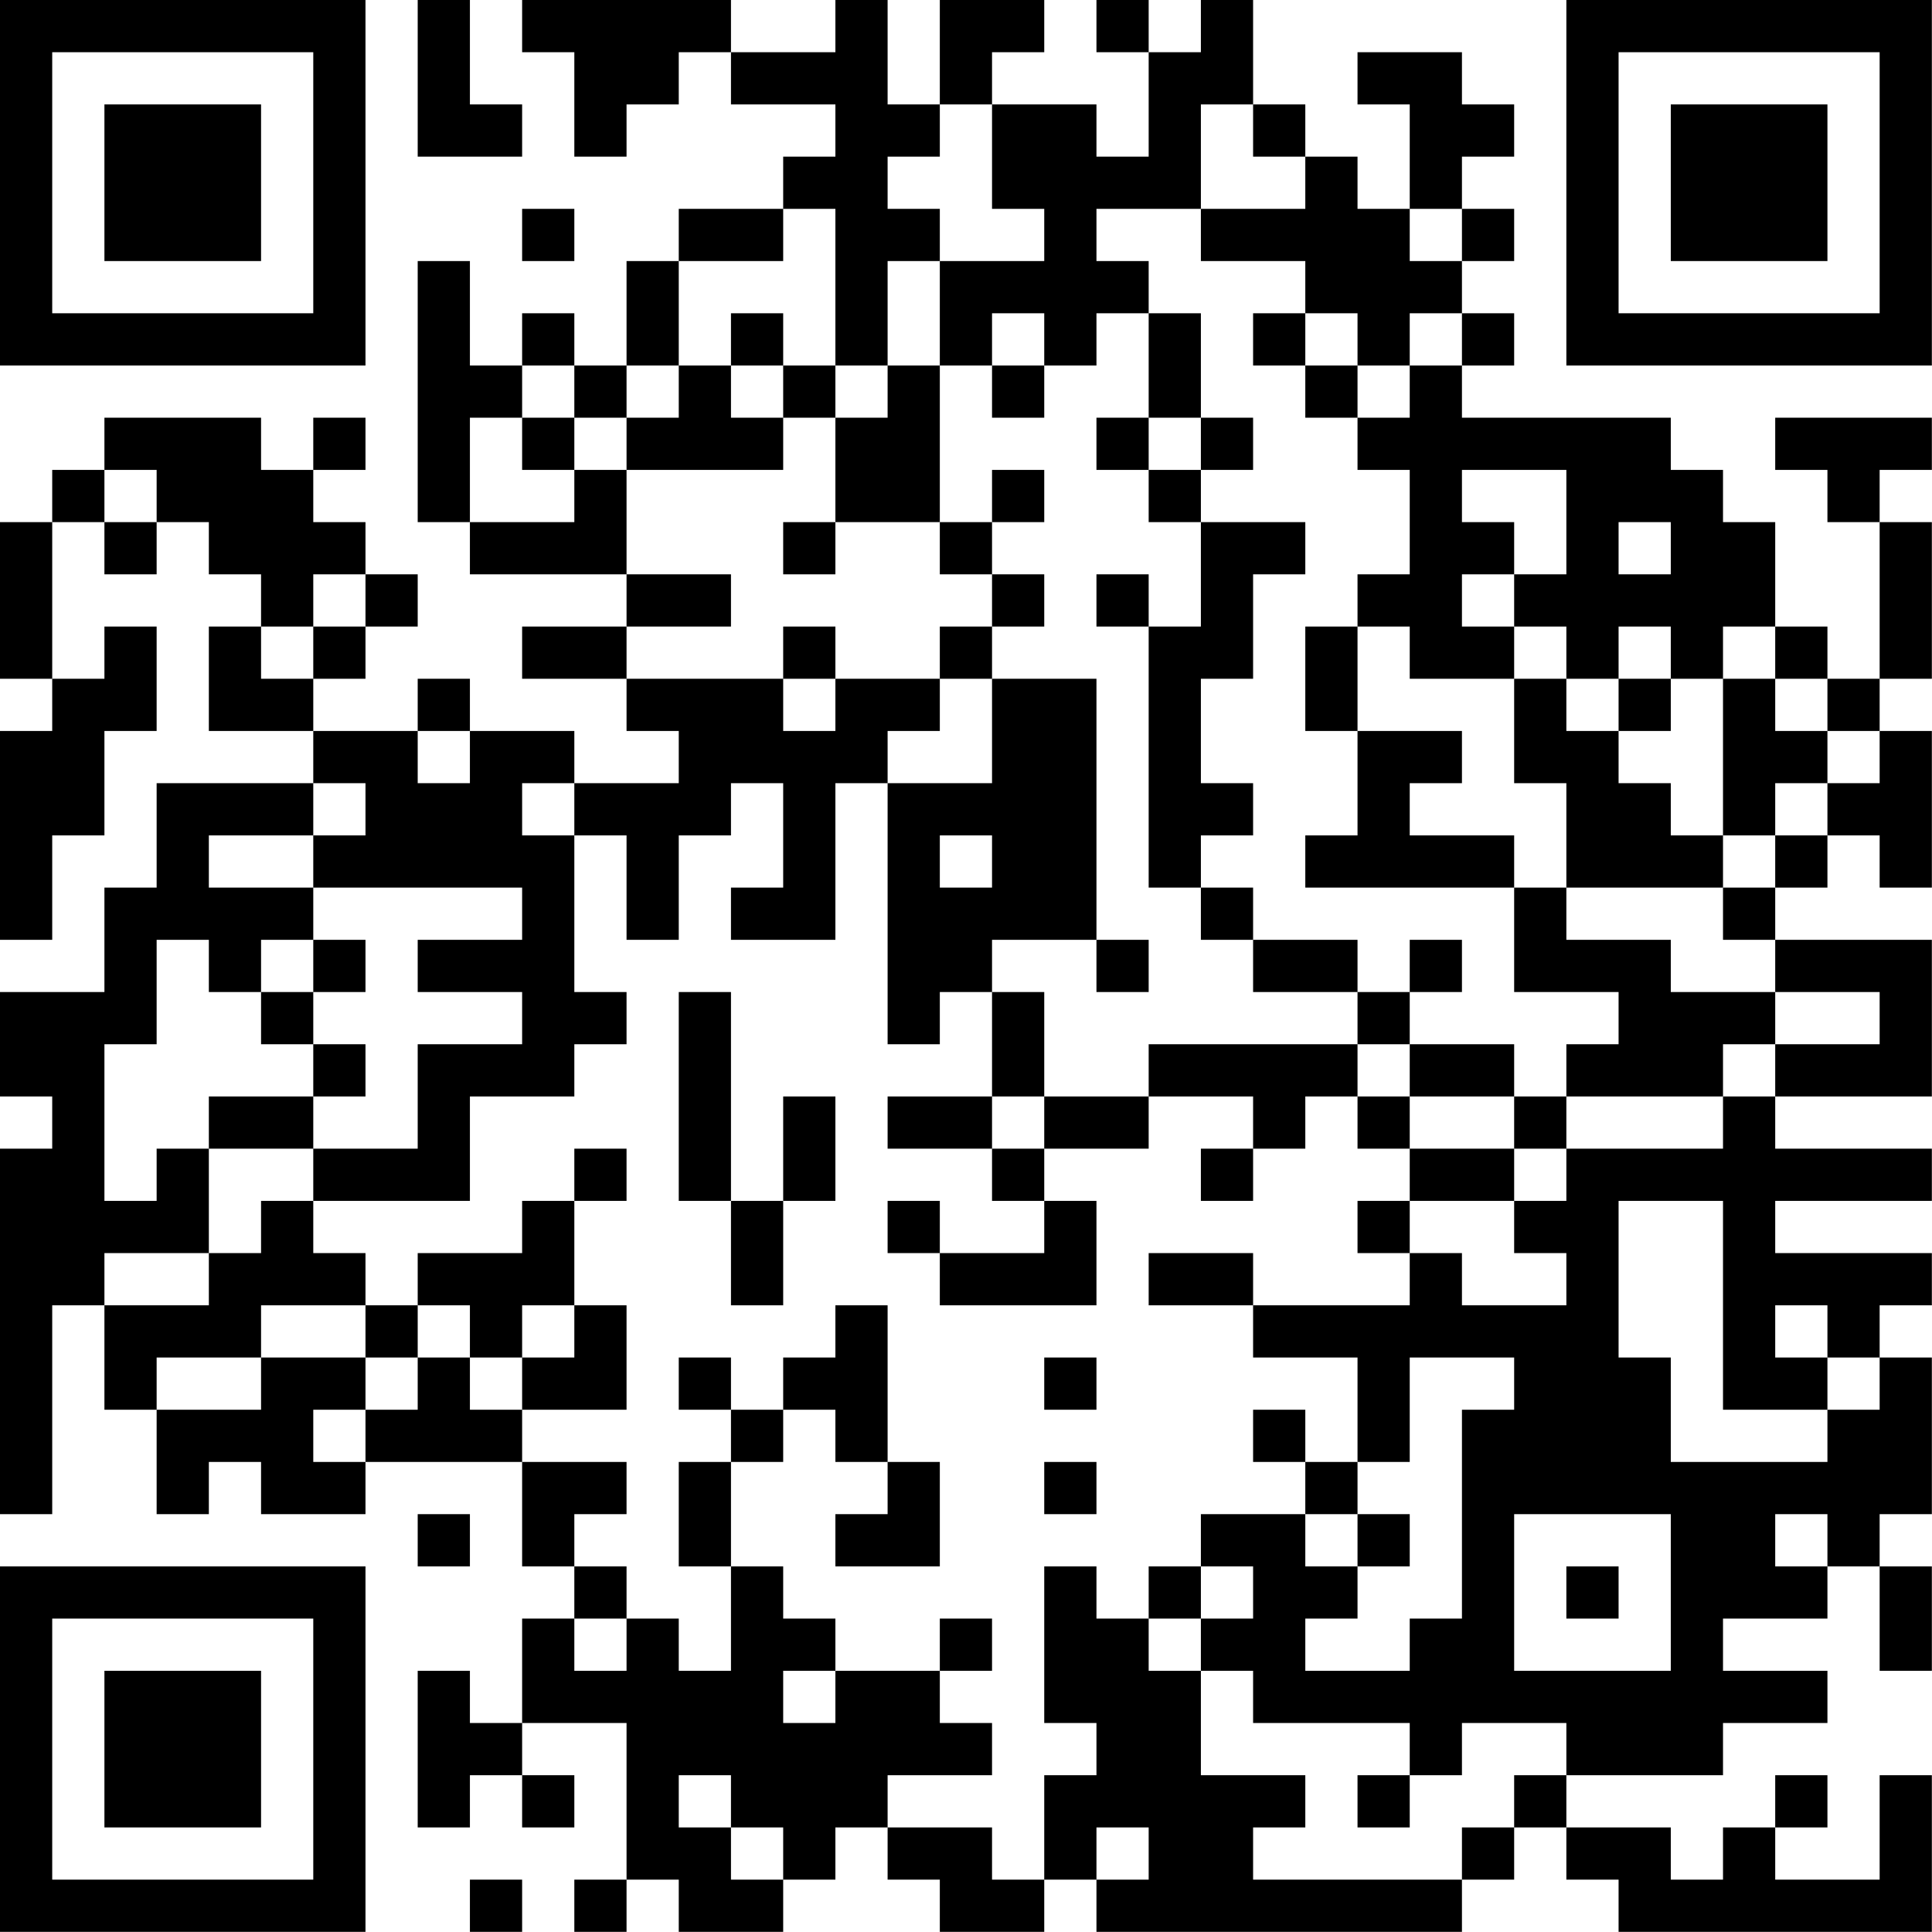 <?xml version="1.0" encoding="UTF-8"?>
<svg xmlns="http://www.w3.org/2000/svg" version="1.1" width="200" height="200" viewBox="0 0 200 200"><rect x="0" y="0" width="200" height="200" fill="#ffffff"/><g transform="scale(5.405)"><g transform="translate(0,0)"><path fill-rule="evenodd" d="M8 0L8 3L10 3L10 2L9 2L9 0ZM10 0L10 1L11 1L11 3L12 3L12 2L13 2L13 1L14 1L14 2L16 2L16 3L15 3L15 4L13 4L13 5L12 5L12 7L11 7L11 6L10 6L10 7L9 7L9 5L8 5L8 10L9 10L9 11L12 11L12 12L10 12L10 13L12 13L12 14L13 14L13 15L11 15L11 14L9 14L9 13L8 13L8 14L6 14L6 13L7 13L7 12L8 12L8 11L7 11L7 10L6 10L6 9L7 9L7 8L6 8L6 9L5 9L5 8L2 8L2 9L1 9L1 10L0 10L0 13L1 13L1 14L0 14L0 18L1 18L1 16L2 16L2 14L3 14L3 12L2 12L2 13L1 13L1 10L2 10L2 11L3 11L3 10L4 10L4 11L5 11L5 12L4 12L4 14L6 14L6 15L3 15L3 17L2 17L2 19L0 19L0 21L1 21L1 22L0 22L0 29L1 29L1 25L2 25L2 27L3 27L3 29L4 29L4 28L5 28L5 29L7 29L7 28L10 28L10 30L11 30L11 31L10 31L10 33L9 33L9 32L8 32L8 35L9 35L9 34L10 34L10 35L11 35L11 34L10 34L10 33L12 33L12 36L11 36L11 37L12 37L12 36L13 36L13 37L15 37L15 36L16 36L16 35L17 35L17 36L18 36L18 37L20 37L20 36L21 36L21 37L28 37L28 36L29 36L29 35L30 35L30 36L31 36L31 37L37 37L37 34L36 34L36 36L34 36L34 35L35 35L35 34L34 34L34 35L33 35L33 36L32 36L32 35L30 35L30 34L33 34L33 33L35 33L35 32L33 32L33 31L35 31L35 30L36 30L36 32L37 32L37 30L36 30L36 29L37 29L37 26L36 26L36 25L37 25L37 24L34 24L34 23L37 23L37 22L34 22L34 21L37 21L37 18L34 18L34 17L35 17L35 16L36 16L36 17L37 17L37 14L36 14L36 13L37 13L37 10L36 10L36 9L37 9L37 8L34 8L34 9L35 9L35 10L36 10L36 13L35 13L35 12L34 12L34 10L33 10L33 9L32 9L32 8L28 8L28 7L29 7L29 6L28 6L28 5L29 5L29 4L28 4L28 3L29 3L29 2L28 2L28 1L26 1L26 2L27 2L27 4L26 4L26 3L25 3L25 2L24 2L24 0L23 0L23 1L22 1L22 0L21 0L21 1L22 1L22 3L21 3L21 2L19 2L19 1L20 1L20 0L18 0L18 2L17 2L17 0L16 0L16 1L14 1L14 0ZM18 2L18 3L17 3L17 4L18 4L18 5L17 5L17 7L16 7L16 4L15 4L15 5L13 5L13 7L12 7L12 8L11 8L11 7L10 7L10 8L9 8L9 10L11 10L11 9L12 9L12 11L14 11L14 12L12 12L12 13L15 13L15 14L16 14L16 13L18 13L18 14L17 14L17 15L16 15L16 18L14 18L14 17L15 17L15 15L14 15L14 16L13 16L13 18L12 18L12 16L11 16L11 15L10 15L10 16L11 16L11 19L12 19L12 20L11 20L11 21L9 21L9 23L6 23L6 22L8 22L8 20L10 20L10 19L8 19L8 18L10 18L10 17L6 17L6 16L7 16L7 15L6 15L6 16L4 16L4 17L6 17L6 18L5 18L5 19L4 19L4 18L3 18L3 20L2 20L2 23L3 23L3 22L4 22L4 24L2 24L2 25L4 25L4 24L5 24L5 23L6 23L6 24L7 24L7 25L5 25L5 26L3 26L3 27L5 27L5 26L7 26L7 27L6 27L6 28L7 28L7 27L8 27L8 26L9 26L9 27L10 27L10 28L12 28L12 29L11 29L11 30L12 30L12 31L11 31L11 32L12 32L12 31L13 31L13 32L14 32L14 30L15 30L15 31L16 31L16 32L15 32L15 33L16 33L16 32L18 32L18 33L19 33L19 34L17 34L17 35L19 35L19 36L20 36L20 34L21 34L21 33L20 33L20 30L21 30L21 31L22 31L22 32L23 32L23 34L25 34L25 35L24 35L24 36L28 36L28 35L29 35L29 34L30 34L30 33L28 33L28 34L27 34L27 33L24 33L24 32L23 32L23 31L24 31L24 30L23 30L23 29L25 29L25 30L26 30L26 31L25 31L25 32L27 32L27 31L28 31L28 27L29 27L29 26L27 26L27 28L26 28L26 26L24 26L24 25L27 25L27 24L28 24L28 25L30 25L30 24L29 24L29 23L30 23L30 22L33 22L33 21L34 21L34 20L36 20L36 19L34 19L34 18L33 18L33 17L34 17L34 16L35 16L35 15L36 15L36 14L35 14L35 13L34 13L34 12L33 12L33 13L32 13L32 12L31 12L31 13L30 13L30 12L29 12L29 11L30 11L30 9L28 9L28 10L29 10L29 11L28 11L28 12L29 12L29 13L27 13L27 12L26 12L26 11L27 11L27 9L26 9L26 8L27 8L27 7L28 7L28 6L27 6L27 7L26 7L26 6L25 6L25 5L23 5L23 4L25 4L25 3L24 3L24 2L23 2L23 4L21 4L21 5L22 5L22 6L21 6L21 7L20 7L20 6L19 6L19 7L18 7L18 5L20 5L20 4L19 4L19 2ZM10 4L10 5L11 5L11 4ZM27 4L27 5L28 5L28 4ZM14 6L14 7L13 7L13 8L12 8L12 9L15 9L15 8L16 8L16 10L15 10L15 11L16 11L16 10L18 10L18 11L19 11L19 12L18 12L18 13L19 13L19 15L17 15L17 20L18 20L18 19L19 19L19 21L17 21L17 22L19 22L19 23L20 23L20 24L18 24L18 23L17 23L17 24L18 24L18 25L21 25L21 23L20 23L20 22L22 22L22 21L24 21L24 22L23 22L23 23L24 23L24 22L25 22L25 21L26 21L26 22L27 22L27 23L26 23L26 24L27 24L27 23L29 23L29 22L30 22L30 21L33 21L33 20L34 20L34 19L32 19L32 18L30 18L30 17L33 17L33 16L34 16L34 15L35 15L35 14L34 14L34 13L33 13L33 16L32 16L32 15L31 15L31 14L32 14L32 13L31 13L31 14L30 14L30 13L29 13L29 15L30 15L30 17L29 17L29 16L27 16L27 15L28 15L28 14L26 14L26 12L25 12L25 14L26 14L26 16L25 16L25 17L29 17L29 19L31 19L31 20L30 20L30 21L29 21L29 20L27 20L27 19L28 19L28 18L27 18L27 19L26 19L26 18L24 18L24 17L23 17L23 16L24 16L24 15L23 15L23 13L24 13L24 11L25 11L25 10L23 10L23 9L24 9L24 8L23 8L23 6L22 6L22 8L21 8L21 9L22 9L22 10L23 10L23 12L22 12L22 11L21 11L21 12L22 12L22 17L23 17L23 18L24 18L24 19L26 19L26 20L22 20L22 21L20 21L20 19L19 19L19 18L21 18L21 19L22 19L22 18L21 18L21 13L19 13L19 12L20 12L20 11L19 11L19 10L20 10L20 9L19 9L19 10L18 10L18 7L17 7L17 8L16 8L16 7L15 7L15 6ZM24 6L24 7L25 7L25 8L26 8L26 7L25 7L25 6ZM14 7L14 8L15 8L15 7ZM19 7L19 8L20 8L20 7ZM10 8L10 9L11 9L11 8ZM22 8L22 9L23 9L23 8ZM2 9L2 10L3 10L3 9ZM31 10L31 11L32 11L32 10ZM6 11L6 12L5 12L5 13L6 13L6 12L7 12L7 11ZM15 12L15 13L16 13L16 12ZM8 14L8 15L9 15L9 14ZM18 16L18 17L19 17L19 16ZM6 18L6 19L5 19L5 20L6 20L6 21L4 21L4 22L6 22L6 21L7 21L7 20L6 20L6 19L7 19L7 18ZM13 19L13 23L14 23L14 25L15 25L15 23L16 23L16 21L15 21L15 23L14 23L14 19ZM26 20L26 21L27 21L27 22L29 22L29 21L27 21L27 20ZM19 21L19 22L20 22L20 21ZM11 22L11 23L10 23L10 24L8 24L8 25L7 25L7 26L8 26L8 25L9 25L9 26L10 26L10 27L12 27L12 25L11 25L11 23L12 23L12 22ZM31 23L31 26L32 26L32 28L35 28L35 27L36 27L36 26L35 26L35 25L34 25L34 26L35 26L35 27L33 27L33 23ZM22 24L22 25L24 25L24 24ZM10 25L10 26L11 26L11 25ZM16 25L16 26L15 26L15 27L14 27L14 26L13 26L13 27L14 27L14 28L13 28L13 30L14 30L14 28L15 28L15 27L16 27L16 28L17 28L17 29L16 29L16 30L18 30L18 28L17 28L17 25ZM20 26L20 27L21 27L21 26ZM24 27L24 28L25 28L25 29L26 29L26 30L27 30L27 29L26 29L26 28L25 28L25 27ZM20 28L20 29L21 29L21 28ZM8 29L8 30L9 30L9 29ZM29 29L29 32L32 32L32 29ZM34 29L34 30L35 30L35 29ZM22 30L22 31L23 31L23 30ZM30 30L30 31L31 31L31 30ZM18 31L18 32L19 32L19 31ZM13 34L13 35L14 35L14 36L15 36L15 35L14 35L14 34ZM26 34L26 35L27 35L27 34ZM21 35L21 36L22 36L22 35ZM9 36L9 37L10 37L10 36ZM0 0L0 7L7 7L7 0ZM1 1L1 6L6 6L6 1ZM2 2L2 5L5 5L5 2ZM30 0L30 7L37 7L37 0ZM31 1L31 6L36 6L36 1ZM32 2L32 5L35 5L35 2ZM0 30L0 37L7 37L7 30ZM1 31L1 36L6 36L6 31ZM2 32L2 35L5 35L5 32Z" fill="#000000"/></g></g></svg>
